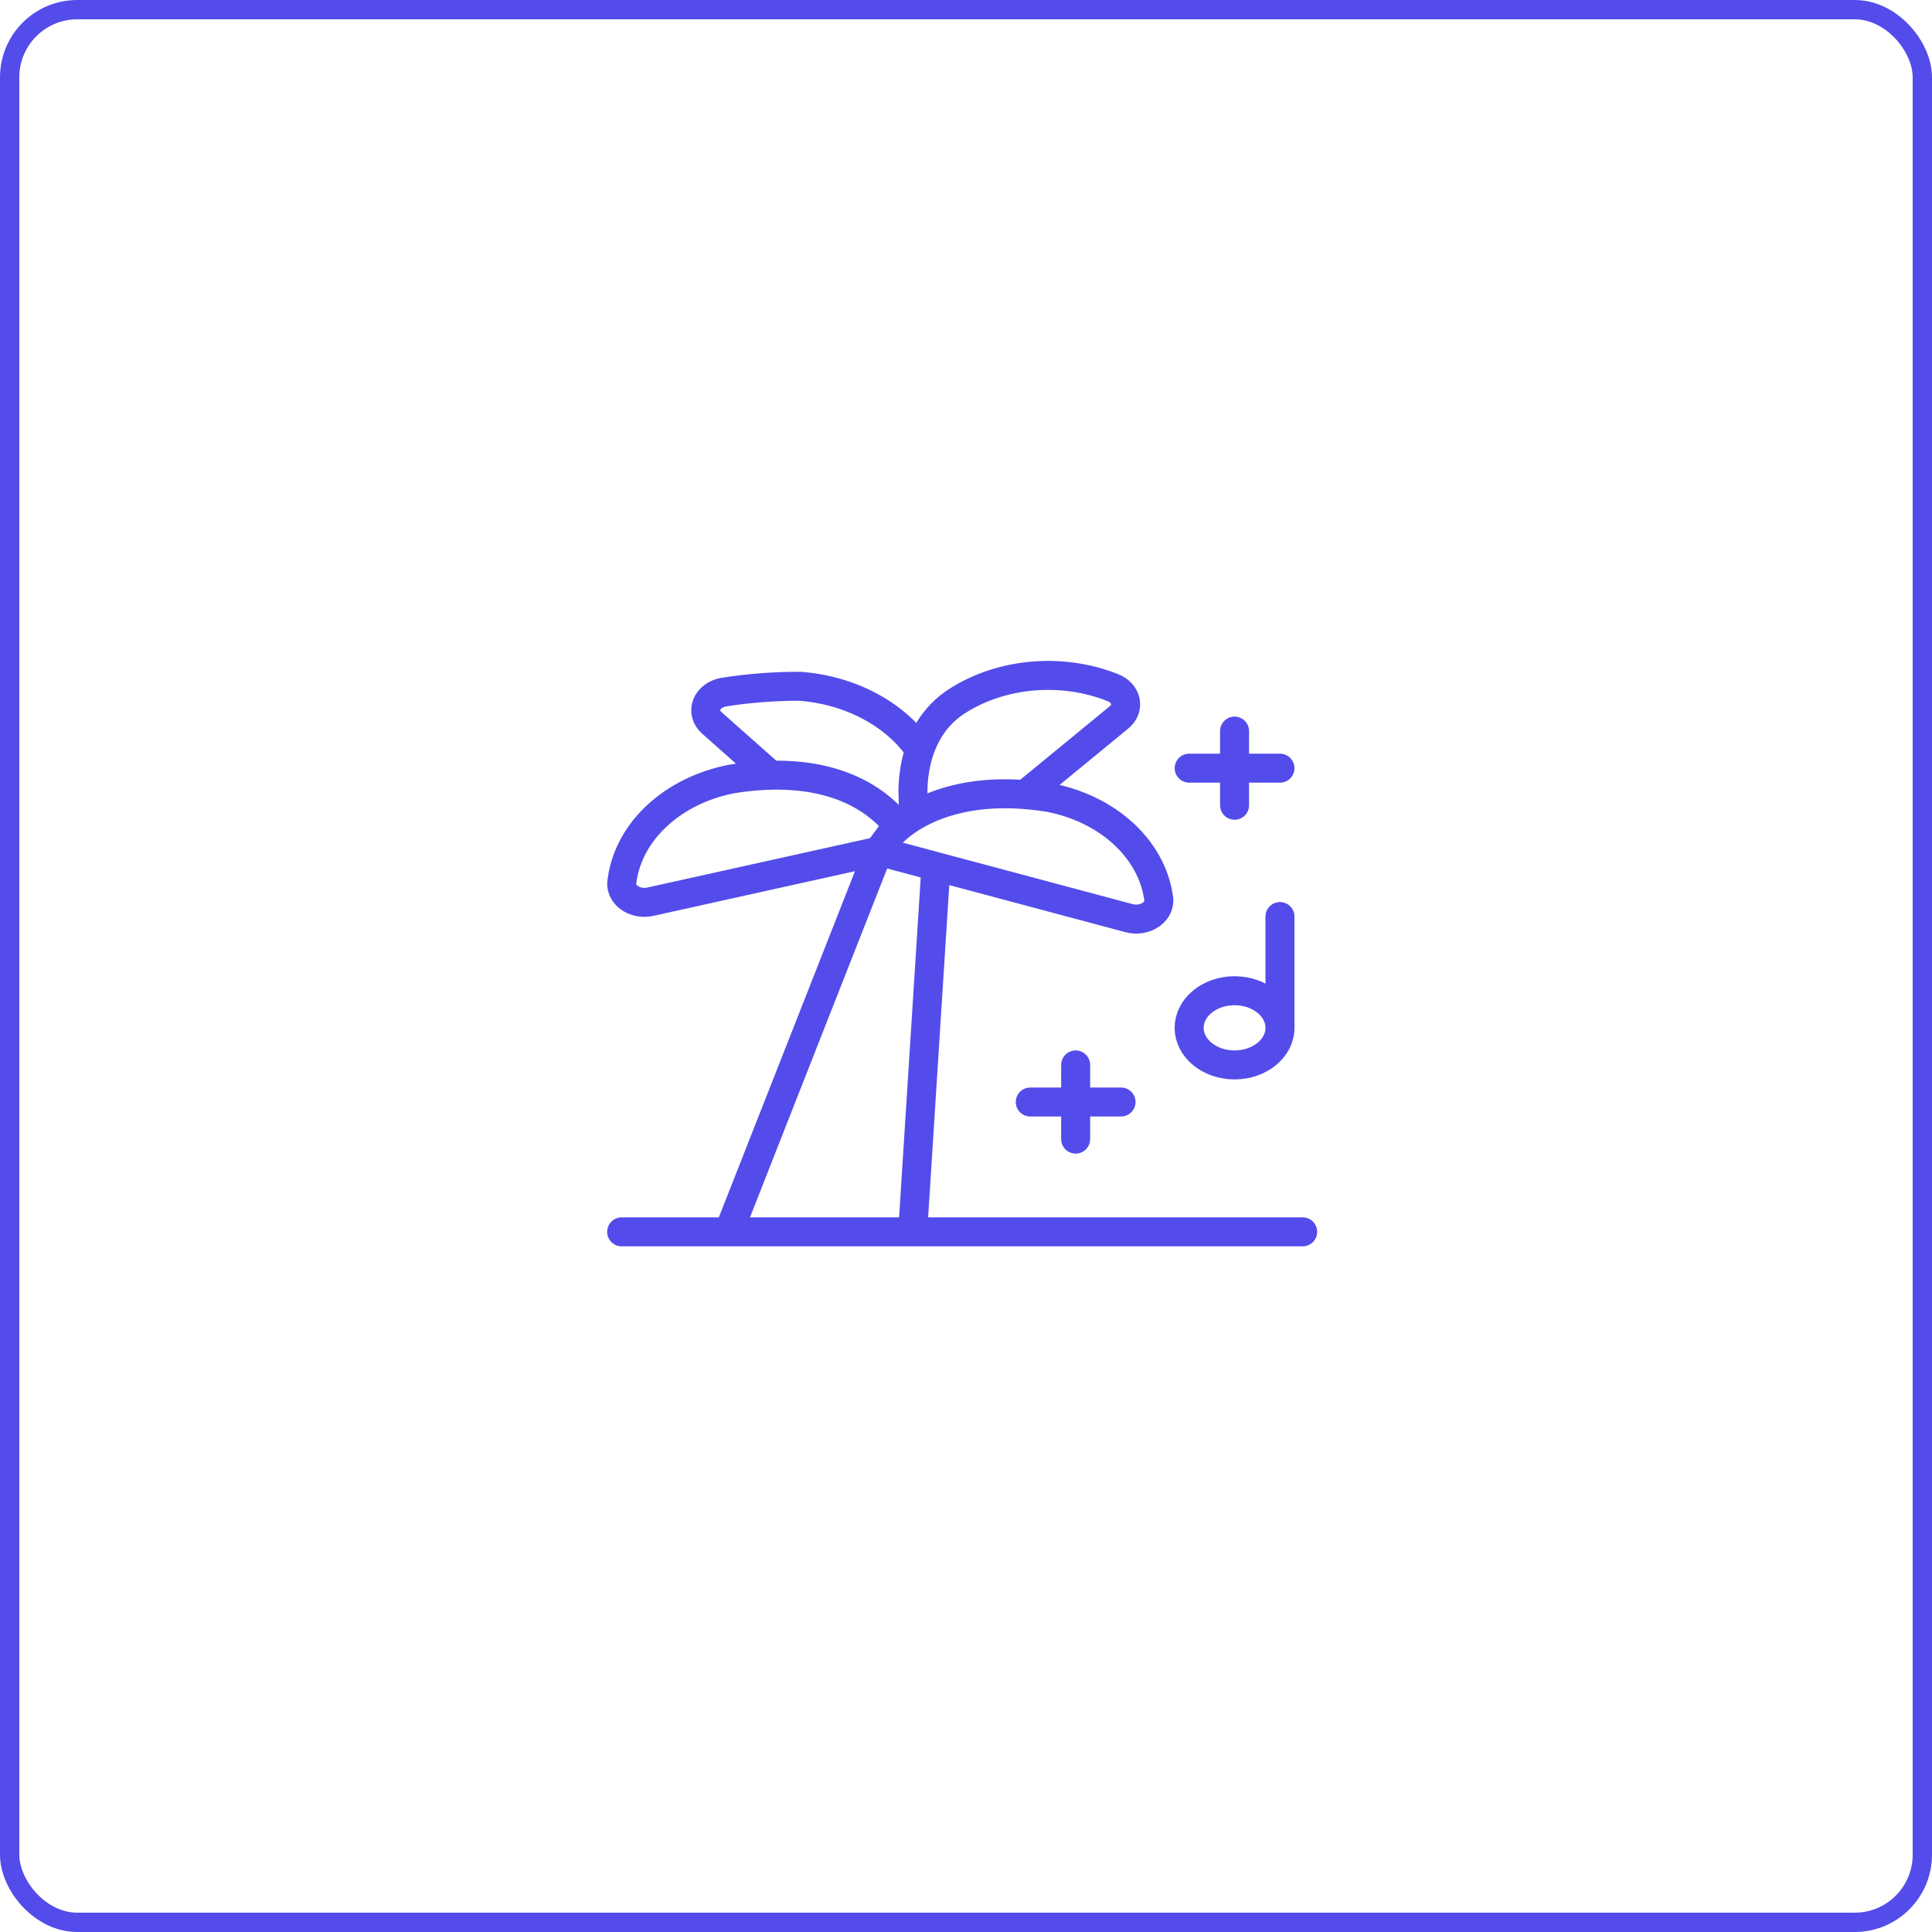 <svg width="100" height="100" viewBox="0 0 100 100" fill="none" xmlns="http://www.w3.org/2000/svg">
<rect x="0.5" y="0.5" width="99" height="99" rx="3.5" stroke="#534CEA"/>
<path d="M48.444 44.851L47.242 63.745M37.718 63.76L45.467 44.055M45.467 44.055L58.433 47.522C58.832 47.632 59.271 47.559 59.586 47.331C59.901 47.104 60.044 46.757 59.961 46.42C59.578 43.913 57.329 41.864 54.321 41.281C48.446 40.321 46.096 43.201 46.096 43.201L45.469 44.055M45.467 44.055L33.664 46.672C33.27 46.76 32.848 46.675 32.55 46.447C32.251 46.219 32.119 45.881 32.2 45.553C32.553 43.009 34.818 40.917 37.865 40.321C41.284 39.761 44.56 40.321 46.526 42.785M53.056 41.127L57.913 37.138C58.188 36.918 58.312 36.602 58.248 36.293C58.182 35.983 57.936 35.72 57.587 35.587C54.993 34.556 51.908 34.809 49.616 36.24C46.953 37.87 47.266 41.281 47.266 41.281V42.265M39.898 40.125L36.843 37.415C36.554 37.163 36.455 36.803 36.583 36.474C36.71 36.144 37.045 35.897 37.458 35.825C38.754 35.621 40.071 35.519 41.391 35.521C44 35.715 46.325 36.946 47.607 38.813M32.176 63.76H67.426M61.551 39.76H66.251M63.901 37.84V41.68M53.326 57.04H58.026M55.676 55.12V58.96M66.251 53.2C66.251 54.261 65.199 55.12 63.901 55.12C62.603 55.12 61.551 54.261 61.551 53.2C61.551 52.14 62.603 51.28 63.901 51.28C65.199 51.28 66.251 52.14 66.251 53.2ZM66.251 53.2V47.44" stroke="#534CEA" stroke-width="1.5" stroke-linecap="round" stroke-linejoin="round"/>
</svg>
